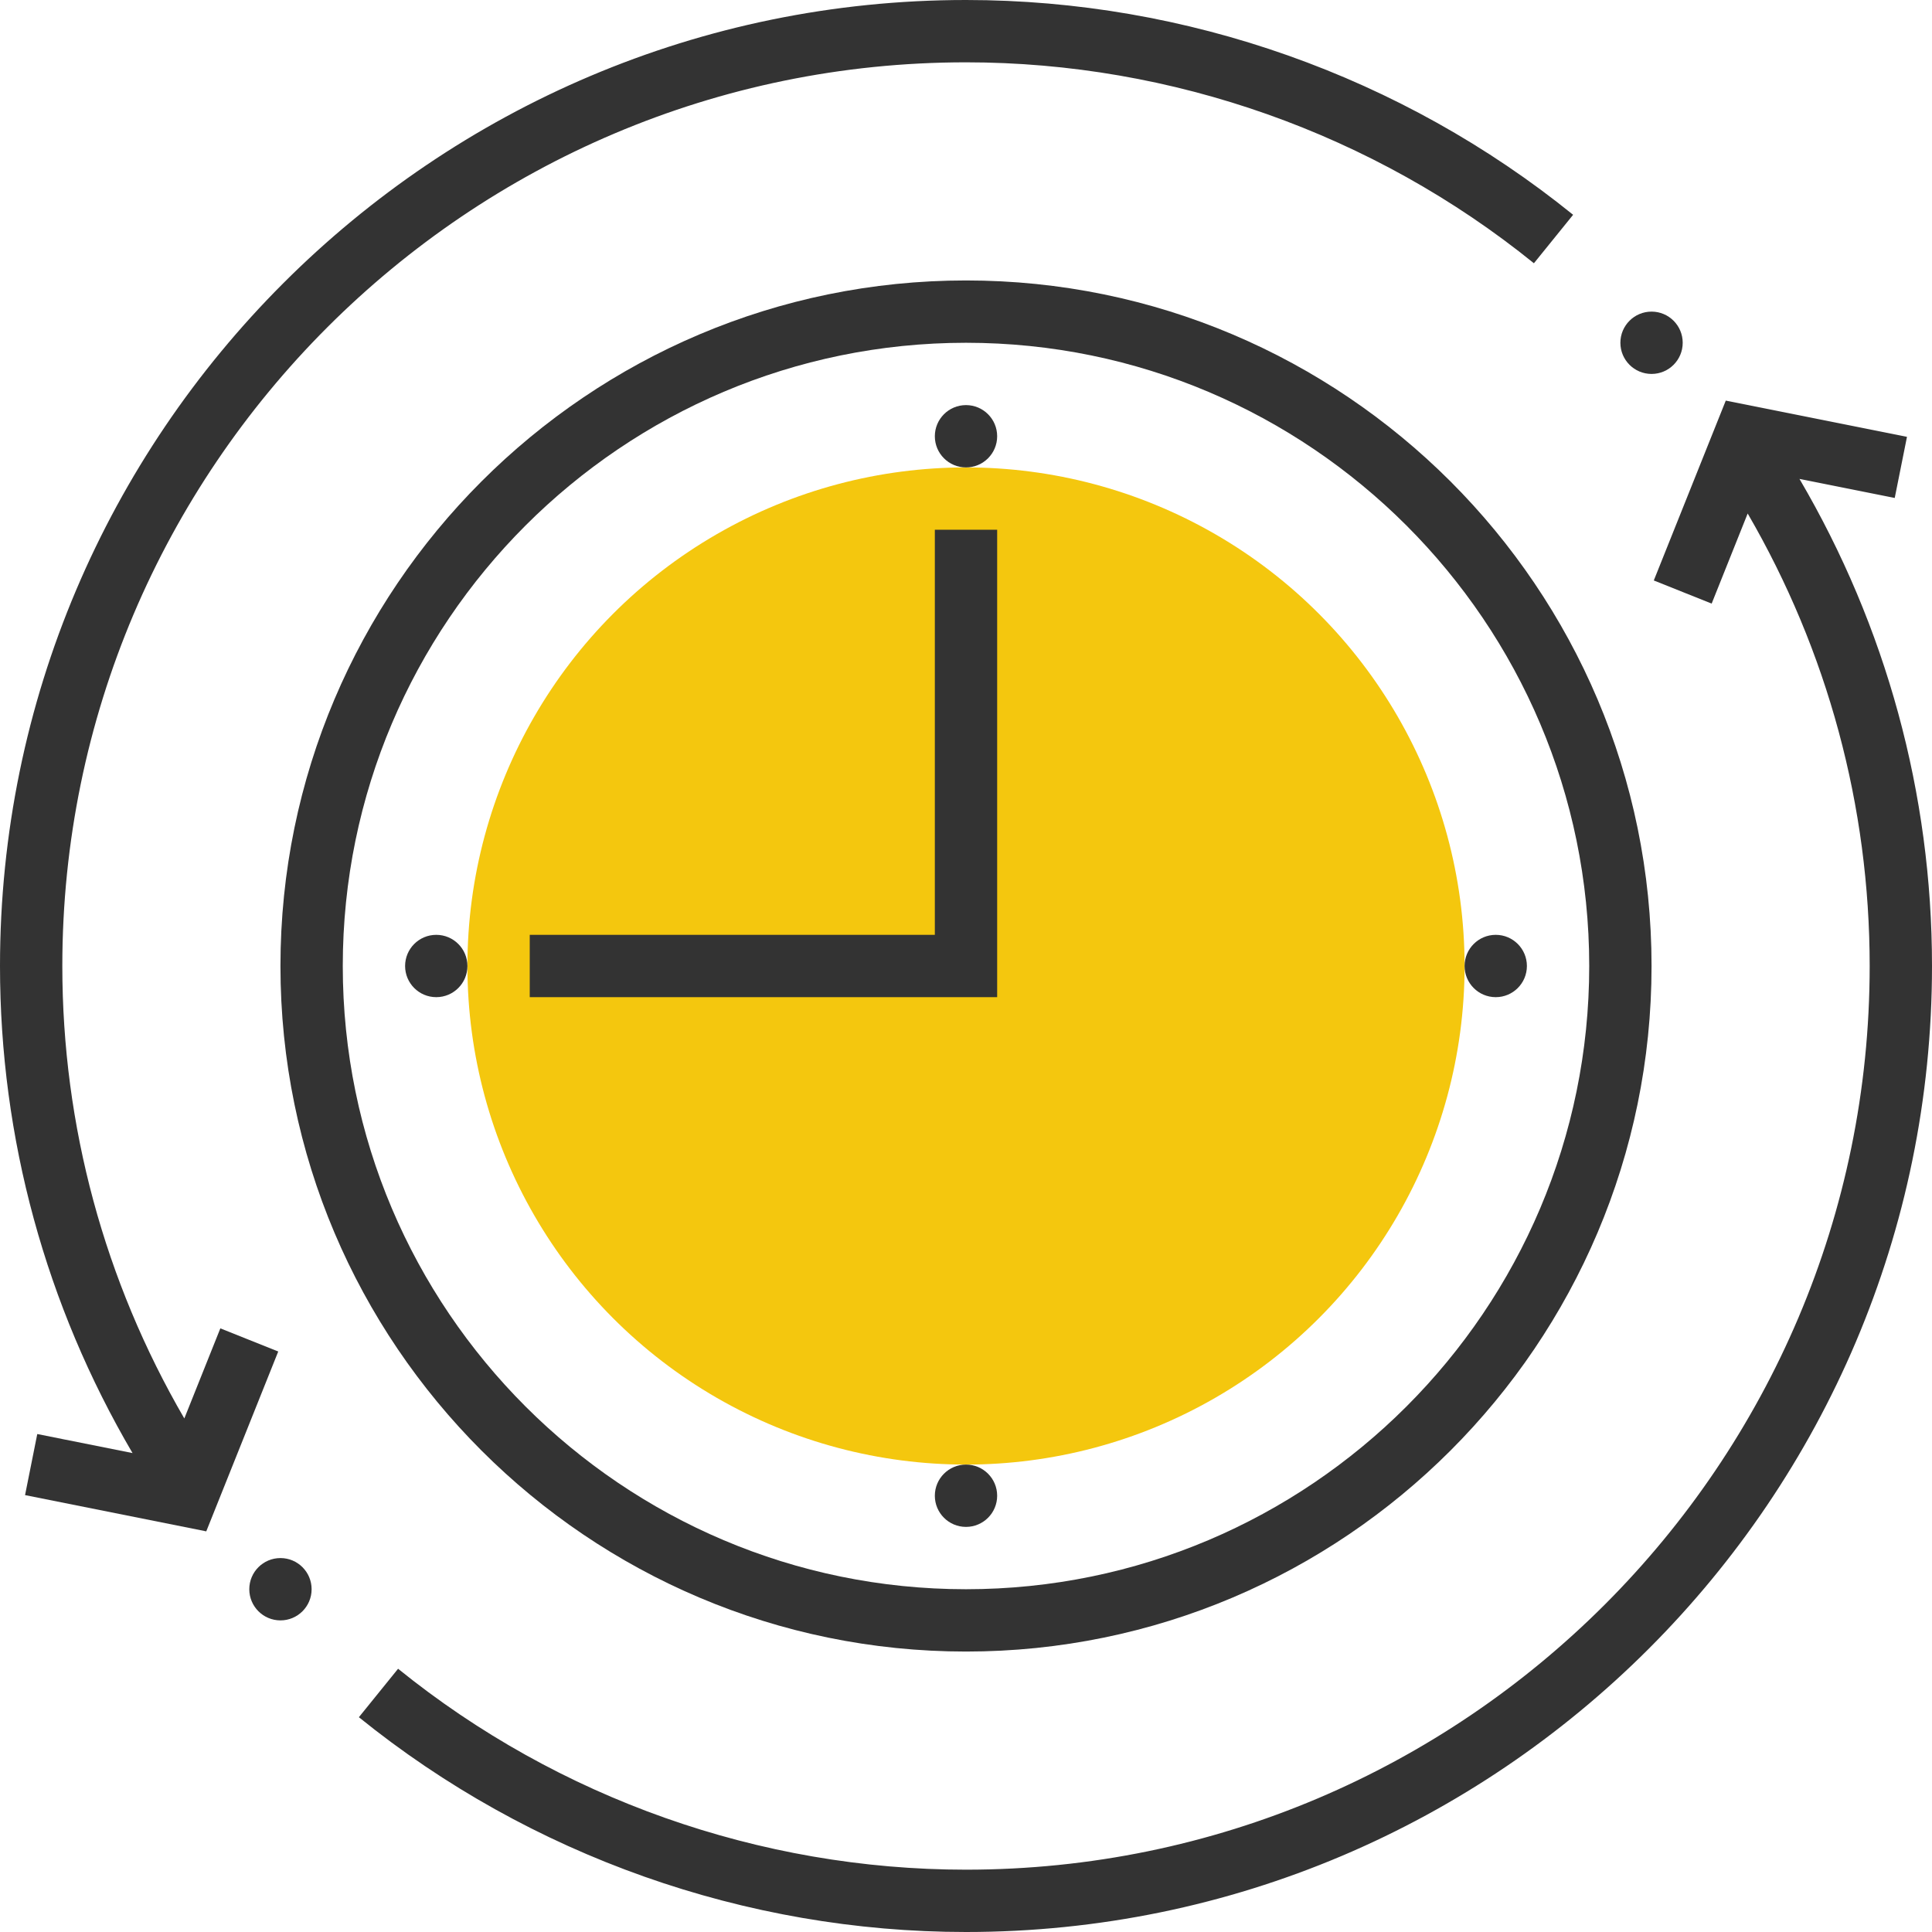 <svg version="1.1" id="Layer_1" xmlns="http://www.w3.org/2000/svg" xmlns:xlink="http://www.w3.org/1999/xlink" x="0px" y="0px"
	 viewBox="0 0 496 496" style="enable-background:new 0 0 496 496;" xml:space="preserve">
<circle style="fill:#F4C70E;" cx="248" cy="248" r="128"/>
<g>
	<path style="fill:#333333;" d="M248,72c-97.048,0-176,78.952-176,176s78.952,176,176,176s176-78.952,176-176S345.048,72,248,72z
		 M248,408c-88.224,0-160-71.776-160-160S159.776,88,248,88s160,71.776,160,160S336.224,408,248,408z"/>
	<polygon style="fill:#333333;" points="240,240 136,240 136,256 256,256 256,136 240,136 	"/>
	<circle style="fill:#333333;" cx="248" cy="112" r="8"/>
	<circle style="fill:#333333;" cx="248" cy="384" r="8"/>
	<circle style="fill:#333333;" cx="384" cy="248" r="8"/>
	<circle style="fill:#333333;" cx="112" cy="248" r="8"/>
	<path style="fill:#333333;" d="M56.568,341.032L47.32,364.16C26.824,328.888,16,289.056,16,248C16,120.08,120.08,16,248,16
		c52.904,0,104.68,18.32,145.8,51.584l10.064-12.44C359.904,19.584,304.552,0,248,0C111.248,0,0,111.248,0,248
		c0,44.232,11.776,87.12,34.024,125.048L9.568,368.16l-3.136,15.68l46.52,9.304l18.48-46.176L56.568,341.032z"/>
	<circle style="fill:#333333;" cx="72" cy="408" r="8"/>
	<path style="fill:#333333;" d="M461.976,122.952l24.456,4.888l3.144-15.688l-46.52-9.304l-18.48,46.176l14.856,5.936l9.248-23.128
		C469.176,167.112,480,206.944,480,248c0,127.92-104.08,232-232,232c-52.904,0-104.68-18.32-145.8-51.584l-10.064,12.44
		C136.096,476.416,191.448,496,248,496c136.752,0,248-111.248,248-248C496,203.768,484.224,160.88,461.976,122.952z"/>
	<circle style="fill:#333333;" cx="424" cy="88" r="8"/>
</g>
<g>
</g>
<g>
</g>
<g>
</g>
<g>
</g>
<g>
</g>
<g>
</g>
<g>
</g>
<g>
</g>
<g>
</g>
<g>
</g>
<g>
</g>
<g>
</g>
<g>
</g>
<g>
</g>
<g>
</g>
</svg>
